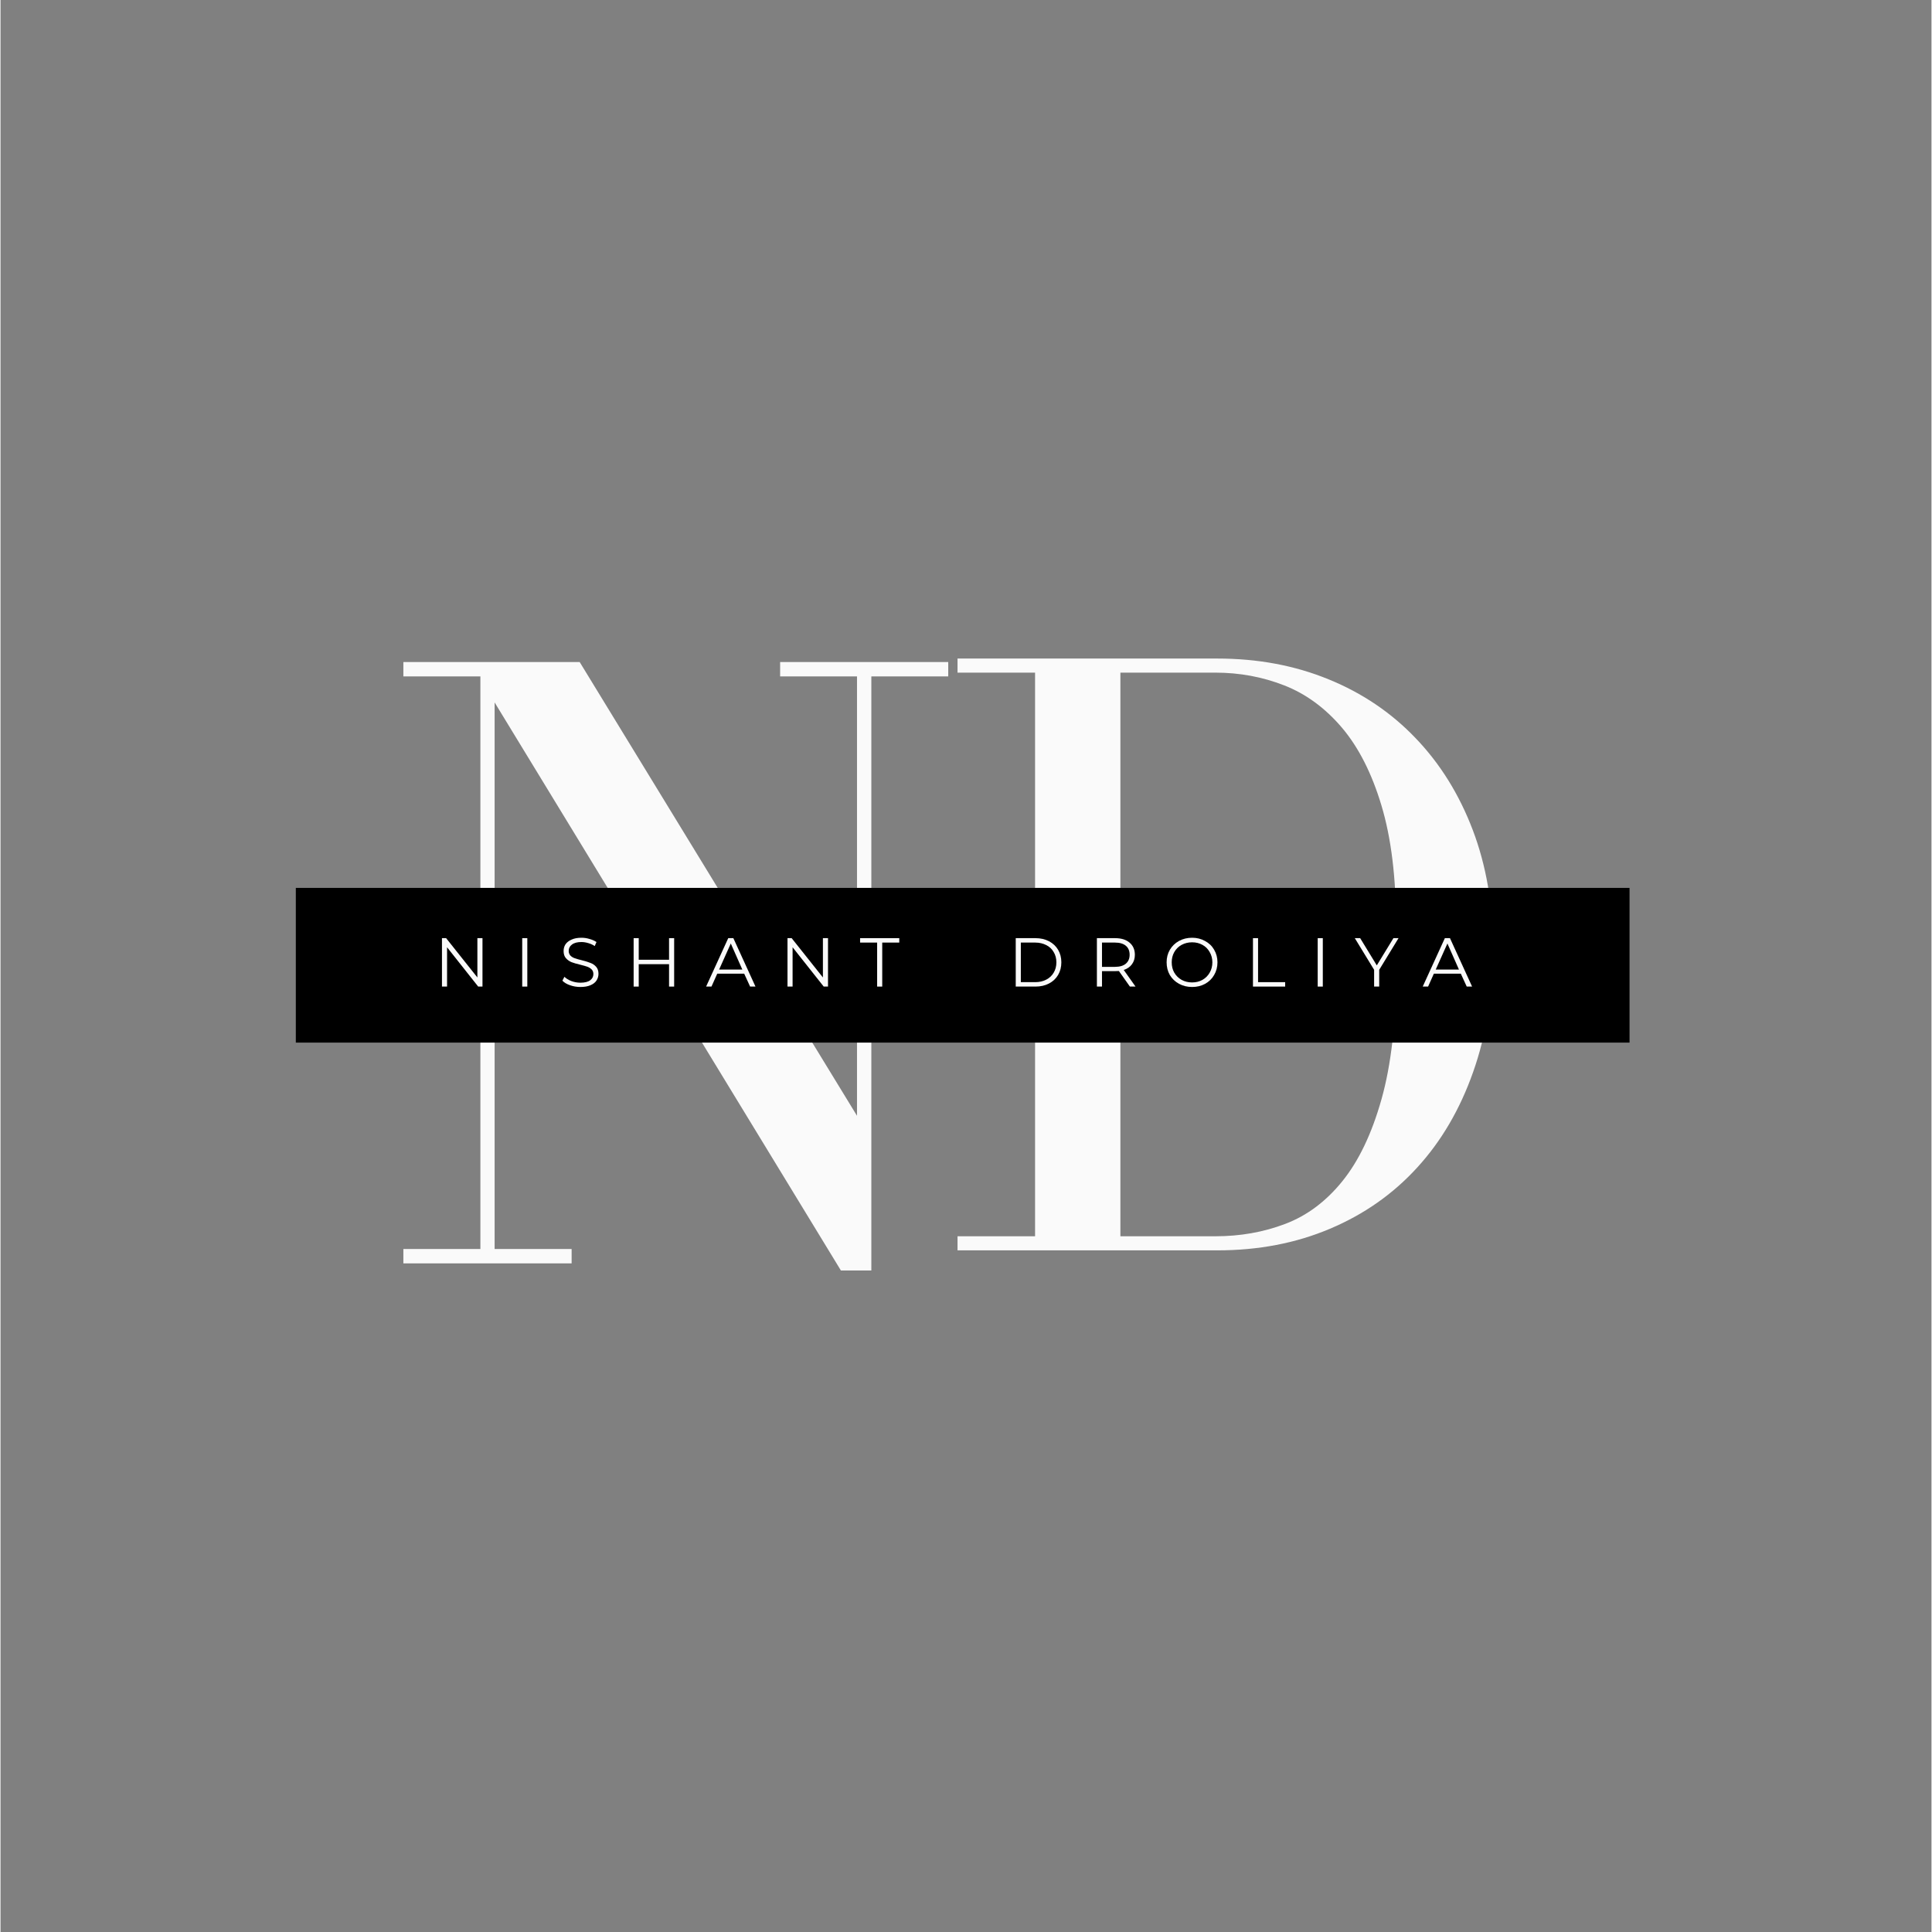 <svg xmlns="http://www.w3.org/2000/svg" xmlns:xlink="http://www.w3.org/1999/xlink" width="300" zoomAndPan="magnify" viewBox="0 0 224.88 225" height="300" preserveAspectRatio="xMidYMid meet" version="1.0"><rect x="0" y="0" width="224.88" height="225" fill="#808080" stroke="none"/><defs><g/><clipPath id="d8bd84ec91"><path d="M 34.391 103.402 L 189.715 103.402 L 189.715 121.422 L 34.391 121.422 Z M 34.391 103.402 " clip-rule="nonzero"/></clipPath></defs><g fill="#fafafa" fill-opacity="1"><g transform="translate(108.171, 145.616)"><g><path d="M 33.531 -68.922 L 3.281 -68.922 L 3.281 -67.281 L 12.312 -67.281 L 12.312 -1.641 L 3.281 -1.641 L 3.281 0 L 33.531 0 C 38.32 0 42.695 -0.836 46.656 -2.516 C 50.625 -4.191 54.008 -6.566 56.812 -9.641 C 59.625 -12.711 61.797 -16.422 63.328 -20.766 C 64.867 -25.109 65.641 -29.945 65.641 -35.281 C 65.641 -40.27 64.852 -44.832 63.281 -48.969 C 61.707 -53.102 59.5 -56.656 56.656 -59.625 C 53.82 -62.602 50.438 -64.895 46.5 -66.5 C 42.57 -68.113 38.25 -68.922 33.531 -68.922 Z M 54.359 -37.844 L 54.359 -32.719 C 54.359 -26.633 53.789 -21.594 52.656 -17.594 C 51.531 -13.594 50.008 -10.41 48.094 -8.047 C 46.188 -5.691 43.969 -4.035 41.438 -3.078 C 38.906 -2.117 36.203 -1.641 33.328 -1.641 L 22.25 -1.641 L 22.25 -67.281 L 33.328 -67.281 C 36.129 -67.281 38.797 -66.785 41.328 -65.797 C 43.859 -64.805 46.098 -63.164 48.047 -60.875 C 49.992 -58.582 51.531 -55.555 52.656 -51.797 C 53.789 -48.035 54.359 -43.383 54.359 -37.844 Z M 54.359 -37.844 "/></g></g></g><g fill="#fafafa" fill-opacity="1"><g transform="translate(44.105, 147.132)"><g><path d="M 2.812 -1.672 L 2.812 0 L 22.406 0 L 22.406 -1.672 L 13.438 -1.672 L 13.438 -65.328 L 53.766 0.828 L 57.312 0.828 L 57.312 -68.359 L 66.266 -68.359 L 66.266 -70.031 L 46.688 -70.031 L 46.688 -68.359 L 55.641 -68.359 L 55.641 -17.188 L 23.344 -70.031 L 2.812 -70.031 L 2.812 -68.359 L 11.781 -68.359 L 11.781 -1.672 Z M 2.812 -1.672 "/></g></g></g><g clip-path="url(#d8bd84ec91)"><path fill="#000000" d="M 34.391 103.402 L 189.75 103.402 L 189.75 121.422 L 34.391 121.422 Z M 34.391 103.402 " fill-opacity="1" fill-rule="nonzero"/></g><g fill="#fafafa" fill-opacity="1"><g transform="translate(50.489, 114.897)"><g><path d="M 5.641 -5.641 L 5.641 0 L 5.141 0 L 1.516 -4.578 L 1.516 0 L 0.922 0 L 0.922 -5.641 L 1.406 -5.641 L 5.047 -1.062 L 5.047 -5.641 Z M 5.641 -5.641 "/></g></g></g><g fill="#fafafa" fill-opacity="1"><g transform="translate(59.835, 114.897)"><g><path d="M 0.922 -5.641 L 1.516 -5.641 L 1.516 0 L 0.922 0 Z M 0.922 -5.641 "/></g></g></g><g fill="#fafafa" fill-opacity="1"><g transform="translate(65.061, 114.897)"><g><path d="M 2.469 0.047 C 2.051 0.047 1.648 -0.02 1.266 -0.156 C 0.879 -0.289 0.582 -0.469 0.375 -0.688 L 0.609 -1.141 C 0.816 -0.941 1.086 -0.773 1.422 -0.641 C 1.766 -0.516 2.113 -0.453 2.469 -0.453 C 2.977 -0.453 3.359 -0.547 3.609 -0.734 C 3.859 -0.922 3.984 -1.16 3.984 -1.453 C 3.984 -1.68 3.914 -1.863 3.781 -2 C 3.645 -2.133 3.477 -2.238 3.281 -2.312 C 3.082 -2.383 2.805 -2.461 2.453 -2.547 C 2.023 -2.648 1.688 -2.75 1.438 -2.844 C 1.188 -2.945 0.969 -3.102 0.781 -3.312 C 0.602 -3.52 0.516 -3.797 0.516 -4.141 C 0.516 -4.43 0.586 -4.691 0.734 -4.922 C 0.891 -5.148 1.125 -5.332 1.438 -5.469 C 1.75 -5.613 2.133 -5.688 2.594 -5.688 C 2.914 -5.688 3.227 -5.641 3.531 -5.547 C 3.844 -5.461 4.113 -5.344 4.344 -5.188 L 4.141 -4.719 C 3.91 -4.875 3.66 -4.988 3.391 -5.062 C 3.117 -5.145 2.852 -5.188 2.594 -5.188 C 2.102 -5.188 1.734 -5.086 1.484 -4.891 C 1.234 -4.703 1.109 -4.457 1.109 -4.156 C 1.109 -3.938 1.176 -3.754 1.312 -3.609 C 1.445 -3.473 1.617 -3.367 1.828 -3.297 C 2.035 -3.223 2.312 -3.145 2.656 -3.062 C 3.07 -2.957 3.406 -2.852 3.656 -2.75 C 3.914 -2.656 4.133 -2.504 4.312 -2.297 C 4.488 -2.098 4.578 -1.828 4.578 -1.484 C 4.578 -1.203 4.5 -0.941 4.344 -0.703 C 4.195 -0.473 3.961 -0.289 3.641 -0.156 C 3.328 -0.02 2.938 0.047 2.469 0.047 Z M 2.469 0.047 "/></g></g></g><g fill="#fafafa" fill-opacity="1"><g transform="translate(72.811, 114.897)"><g><path d="M 5.641 -5.641 L 5.641 0 L 5.047 0 L 5.047 -2.609 L 1.516 -2.609 L 1.516 0 L 0.922 0 L 0.922 -5.641 L 1.516 -5.641 L 1.516 -3.125 L 5.047 -3.125 L 5.047 -5.641 Z M 5.641 -5.641 "/></g></g></g><g fill="#fafafa" fill-opacity="1"><g transform="translate(82.157, 114.897)"><g><path d="M 4.453 -1.5 L 1.312 -1.5 L 0.641 0 L 0.016 0 L 2.594 -5.641 L 3.188 -5.641 L 5.766 0 L 5.141 0 Z M 4.234 -1.984 L 2.891 -5.016 L 1.531 -1.984 Z M 4.234 -1.984 "/></g></g></g><g fill="#fafafa" fill-opacity="1"><g transform="translate(90.729, 114.897)"><g><path d="M 5.641 -5.641 L 5.641 0 L 5.141 0 L 1.516 -4.578 L 1.516 0 L 0.922 0 L 0.922 -5.641 L 1.406 -5.641 L 5.047 -1.062 L 5.047 -5.641 Z M 5.641 -5.641 "/></g></g></g><g fill="#fafafa" fill-opacity="1"><g transform="translate(100.075, 114.897)"><g><path d="M 2.016 -5.125 L 0.031 -5.125 L 0.031 -5.641 L 4.594 -5.641 L 4.594 -5.125 L 2.609 -5.125 L 2.609 0 L 2.016 0 Z M 2.016 -5.125 "/></g></g></g><g fill="#fafafa" fill-opacity="1"><g transform="translate(107.5, 114.897)"><g/></g></g><g fill="#fafafa" fill-opacity="1"><g transform="translate(112.403, 114.897)"><g/></g></g><g fill="#fafafa" fill-opacity="1"><g transform="translate(117.31, 114.897)"><g><path d="M 0.922 -5.641 L 3.219 -5.641 C 3.812 -5.641 4.336 -5.52 4.797 -5.281 C 5.254 -5.039 5.609 -4.707 5.859 -4.281 C 6.109 -3.852 6.234 -3.367 6.234 -2.828 C 6.234 -2.273 6.109 -1.785 5.859 -1.359 C 5.609 -0.93 5.254 -0.598 4.797 -0.359 C 4.336 -0.117 3.812 0 3.219 0 L 0.922 0 Z M 3.188 -0.516 C 3.676 -0.516 4.109 -0.613 4.484 -0.812 C 4.859 -1.008 5.145 -1.281 5.344 -1.625 C 5.551 -1.969 5.656 -2.367 5.656 -2.828 C 5.656 -3.273 5.551 -3.672 5.344 -4.016 C 5.145 -4.367 4.859 -4.641 4.484 -4.828 C 4.109 -5.023 3.676 -5.125 3.188 -5.125 L 1.516 -5.125 L 1.516 -0.516 Z M 3.188 -0.516 "/></g></g></g><g fill="#fafafa" fill-opacity="1"><g transform="translate(126.762, 114.897)"><g><path d="M 4.766 0 L 3.484 -1.812 C 3.336 -1.801 3.188 -1.797 3.031 -1.797 L 1.516 -1.797 L 1.516 0 L 0.922 0 L 0.922 -5.641 L 3.031 -5.641 C 3.75 -5.641 4.312 -5.469 4.719 -5.125 C 5.133 -4.781 5.344 -4.305 5.344 -3.703 C 5.344 -3.266 5.227 -2.895 5 -2.594 C 4.781 -2.289 4.461 -2.07 4.047 -1.938 L 5.422 0 Z M 3.016 -2.297 C 3.578 -2.297 4.004 -2.422 4.297 -2.672 C 4.586 -2.922 4.734 -3.266 4.734 -3.703 C 4.734 -4.16 4.586 -4.508 4.297 -4.75 C 4.004 -5 3.578 -5.125 3.016 -5.125 L 1.516 -5.125 L 1.516 -2.297 Z M 3.016 -2.297 "/></g></g></g><g fill="#fafafa" fill-opacity="1"><g transform="translate(135.382, 114.897)"><g><path d="M 3.391 0.047 C 2.828 0.047 2.316 -0.078 1.859 -0.328 C 1.41 -0.578 1.055 -0.914 0.797 -1.344 C 0.547 -1.781 0.422 -2.273 0.422 -2.828 C 0.422 -3.367 0.547 -3.852 0.797 -4.281 C 1.055 -4.719 1.41 -5.062 1.859 -5.312 C 2.316 -5.562 2.828 -5.688 3.391 -5.688 C 3.941 -5.688 4.441 -5.562 4.891 -5.312 C 5.348 -5.07 5.703 -4.734 5.953 -4.297 C 6.211 -3.859 6.344 -3.367 6.344 -2.828 C 6.344 -2.273 6.211 -1.781 5.953 -1.344 C 5.703 -0.906 5.348 -0.562 4.891 -0.312 C 4.441 -0.07 3.941 0.047 3.391 0.047 Z M 3.391 -0.484 C 3.836 -0.484 4.238 -0.582 4.594 -0.781 C 4.957 -0.988 5.238 -1.27 5.438 -1.625 C 5.645 -1.977 5.75 -2.379 5.75 -2.828 C 5.75 -3.266 5.645 -3.66 5.438 -4.016 C 5.238 -4.379 4.957 -4.66 4.594 -4.859 C 4.238 -5.055 3.836 -5.156 3.391 -5.156 C 2.941 -5.156 2.535 -5.055 2.172 -4.859 C 1.805 -4.66 1.52 -4.379 1.312 -4.016 C 1.113 -3.66 1.016 -3.266 1.016 -2.828 C 1.016 -2.379 1.113 -1.977 1.312 -1.625 C 1.52 -1.27 1.805 -0.988 2.172 -0.781 C 2.535 -0.582 2.941 -0.484 3.391 -0.484 Z M 3.391 -0.484 "/></g></g></g><g fill="#fafafa" fill-opacity="1"><g transform="translate(144.938, 114.897)"><g><path d="M 0.922 -5.641 L 1.516 -5.641 L 1.516 -0.516 L 4.672 -0.516 L 4.672 0 L 0.922 0 Z M 0.922 -5.641 "/></g></g></g><g fill="#fafafa" fill-opacity="1"><g transform="translate(152.478, 114.897)"><g><path d="M 0.922 -5.641 L 1.516 -5.641 L 1.516 0 L 0.922 0 Z M 0.922 -5.641 "/></g></g></g><g fill="#fafafa" fill-opacity="1"><g transform="translate(157.703, 114.897)"><g><path d="M 2.859 -1.953 L 2.859 0 L 2.266 0 L 2.266 -1.953 L 0.016 -5.641 L 0.641 -5.641 L 2.578 -2.469 L 4.516 -5.641 L 5.109 -5.641 Z M 2.859 -1.953 "/></g></g></g><g fill="#fafafa" fill-opacity="1"><g transform="translate(165.614, 114.897)"><g><path d="M 4.453 -1.5 L 1.312 -1.5 L 0.641 0 L 0.016 0 L 2.594 -5.641 L 3.188 -5.641 L 5.766 0 L 5.141 0 Z M 4.234 -1.984 L 2.891 -5.016 L 1.531 -1.984 Z M 4.234 -1.984 "/></g></g></g></svg>